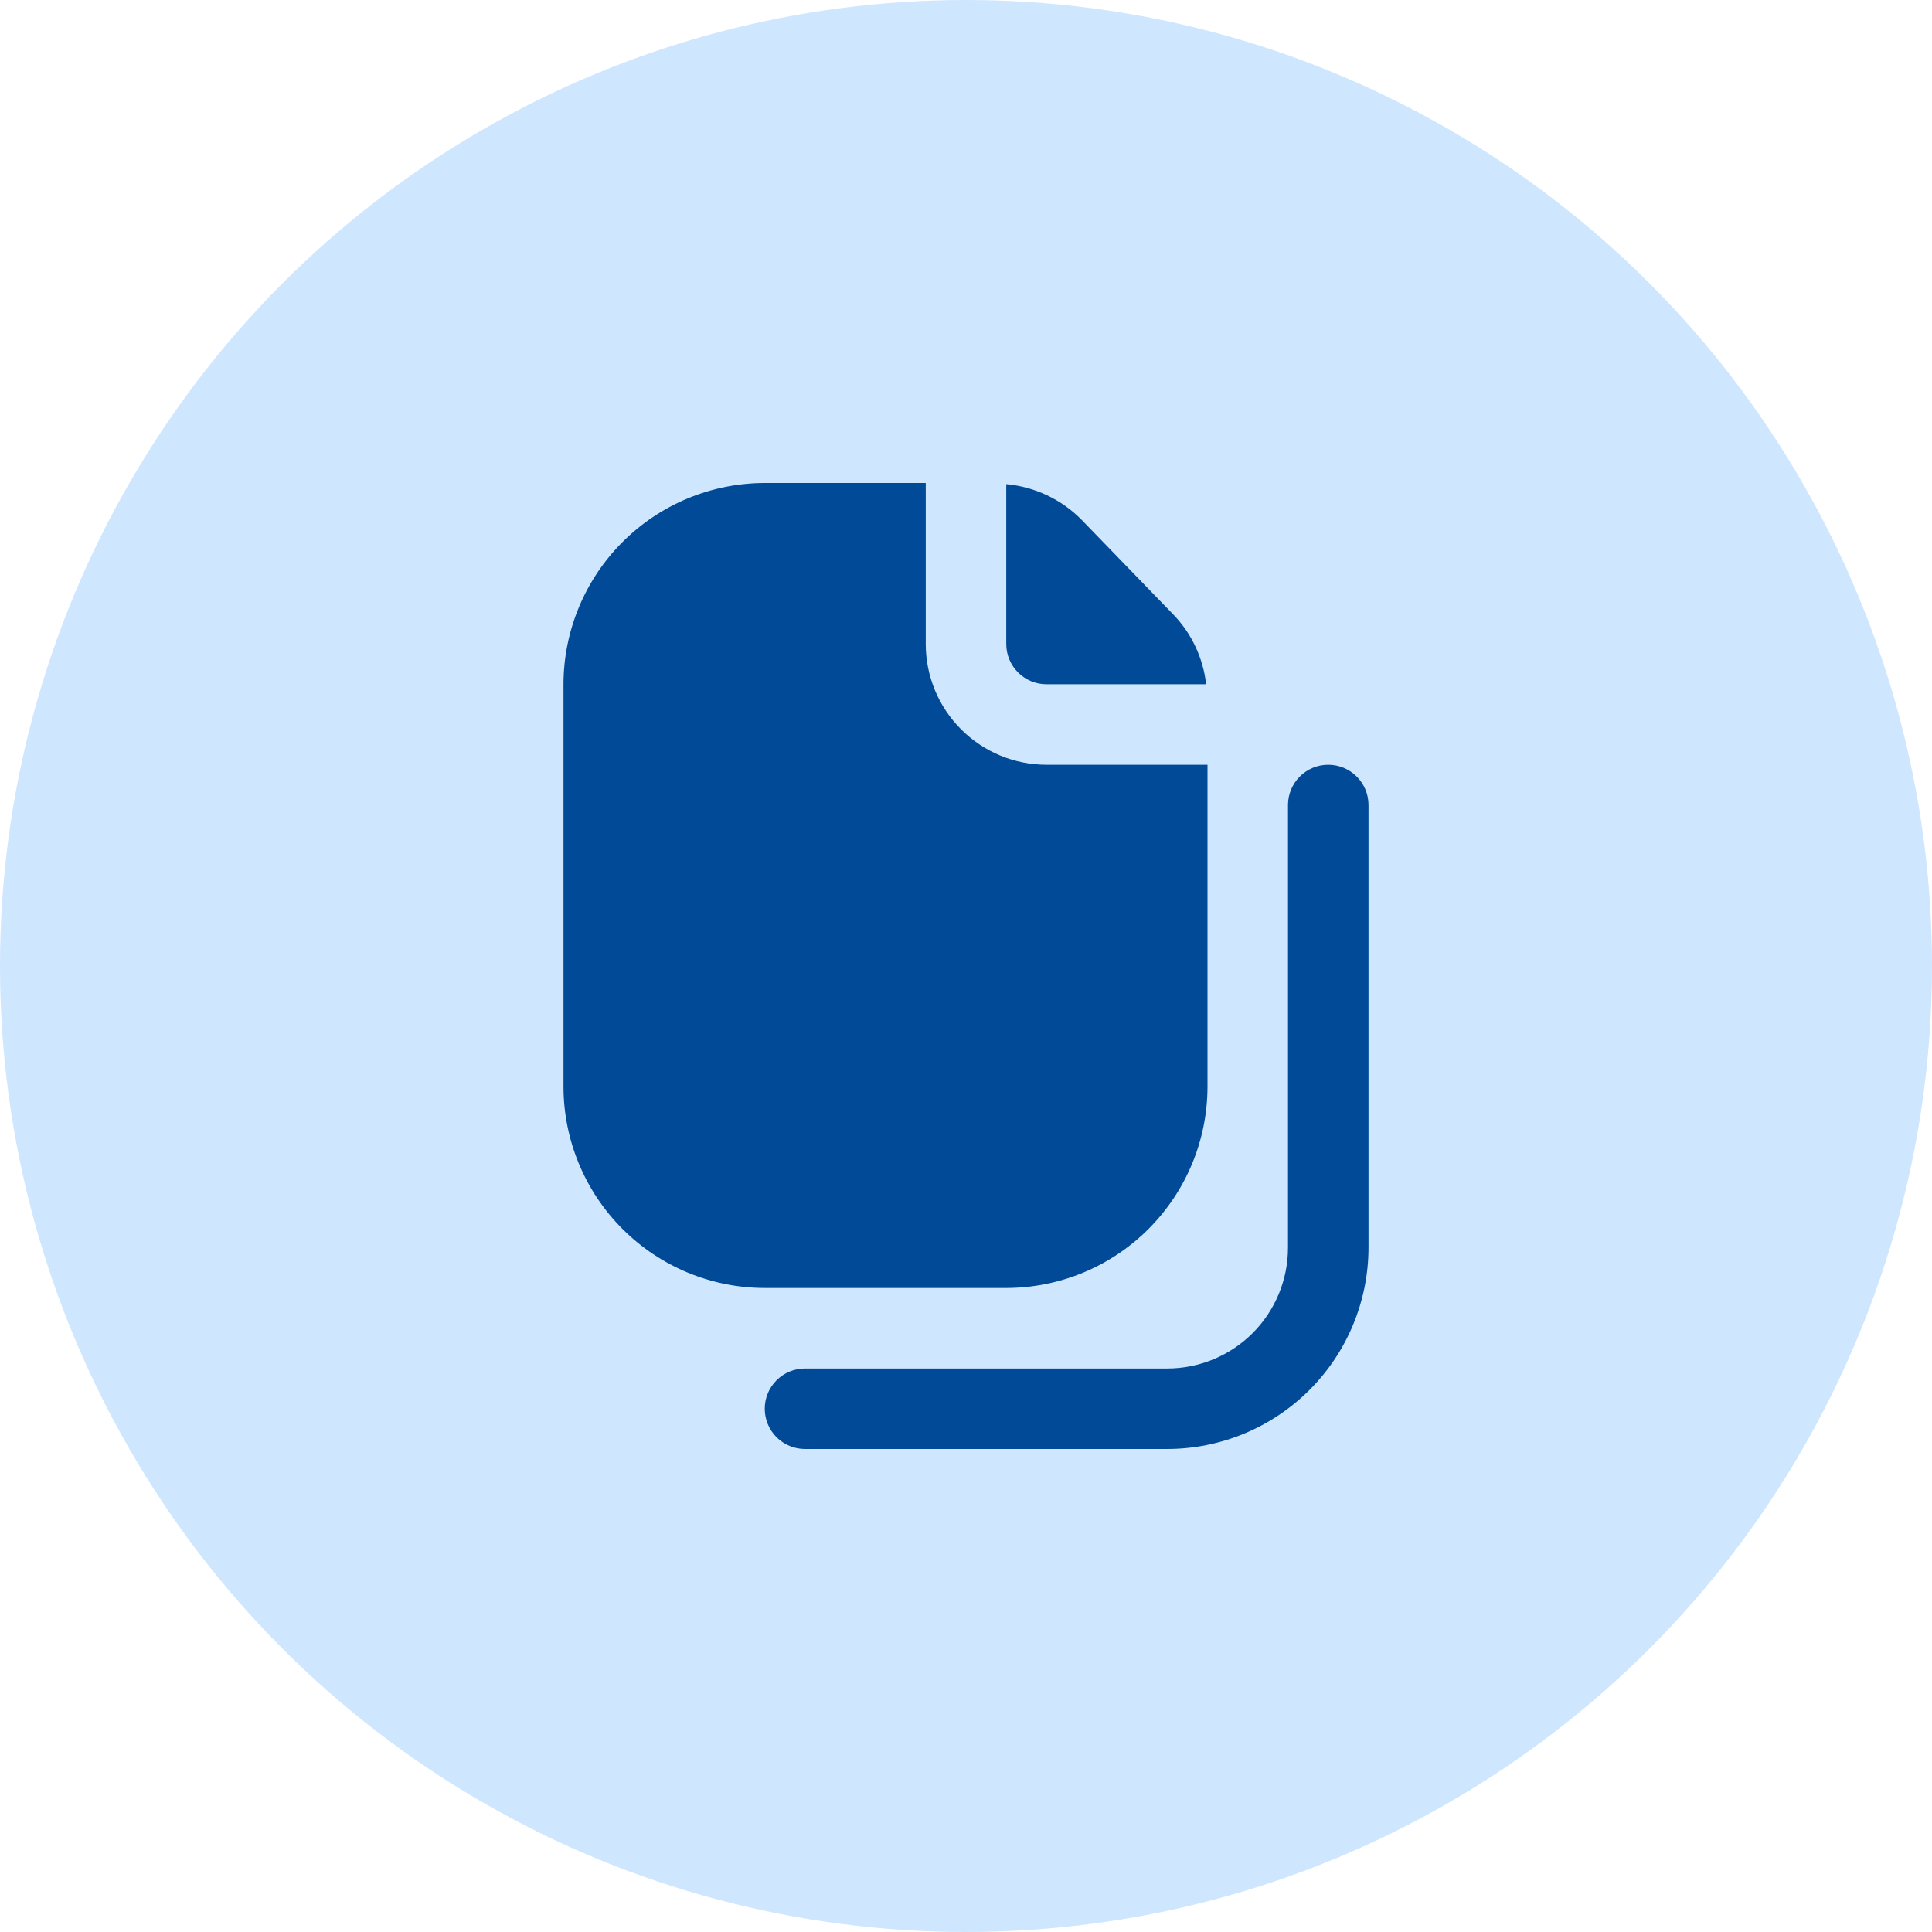 <svg width="80" height="80" viewBox="0 0 80 80" fill="none" xmlns="http://www.w3.org/2000/svg">
<circle cx="40" cy="40" r="40" fill="#CFE6FF"/>
<g clip-path="url(#clip0_267_10504)">
<path d="M41.667 26.667C41.667 27.109 41.842 27.533 42.155 27.845C42.467 28.158 42.891 28.333 43.333 28.333H49.943C49.821 27.251 49.346 26.239 48.592 25.453L44.785 21.522C43.952 20.678 42.847 20.156 41.667 20.048V26.667ZM38.333 26.667V20H31.667C29.457 20.003 27.339 20.881 25.777 22.444C24.215 24.006 23.336 26.124 23.333 28.333V45C23.336 47.209 24.215 49.327 25.777 50.89C27.339 52.452 29.457 53.331 31.667 53.333H41.667C43.876 53.331 45.994 52.452 47.556 50.89C49.118 49.327 49.997 47.209 50 45V31.667H43.333C42.007 31.667 40.736 31.14 39.798 30.202C38.86 29.265 38.333 27.993 38.333 26.667ZM48.333 60H33.333C32.891 60 32.467 59.824 32.155 59.512C31.842 59.199 31.667 58.775 31.667 58.333C31.667 57.891 31.842 57.467 32.155 57.155C32.467 56.842 32.891 56.667 33.333 56.667H48.333C49.659 56.667 50.931 56.14 51.869 55.202C52.806 54.264 53.333 52.993 53.333 51.667V33.333C53.333 32.891 53.509 32.467 53.822 32.155C54.134 31.842 54.558 31.667 55 31.667C55.442 31.667 55.866 31.842 56.178 32.155C56.491 32.467 56.667 32.891 56.667 33.333V51.667C56.664 53.876 55.785 55.994 54.223 57.556C52.661 59.118 50.543 59.997 48.333 60Z" fill="#004A98"/>
</g>
<defs>
<clipPath id="clip0_267_10504">
<rect width="40" height="40" fill="white" transform="translate(20 20)"/>
</clipPath>
</defs>
</svg>
